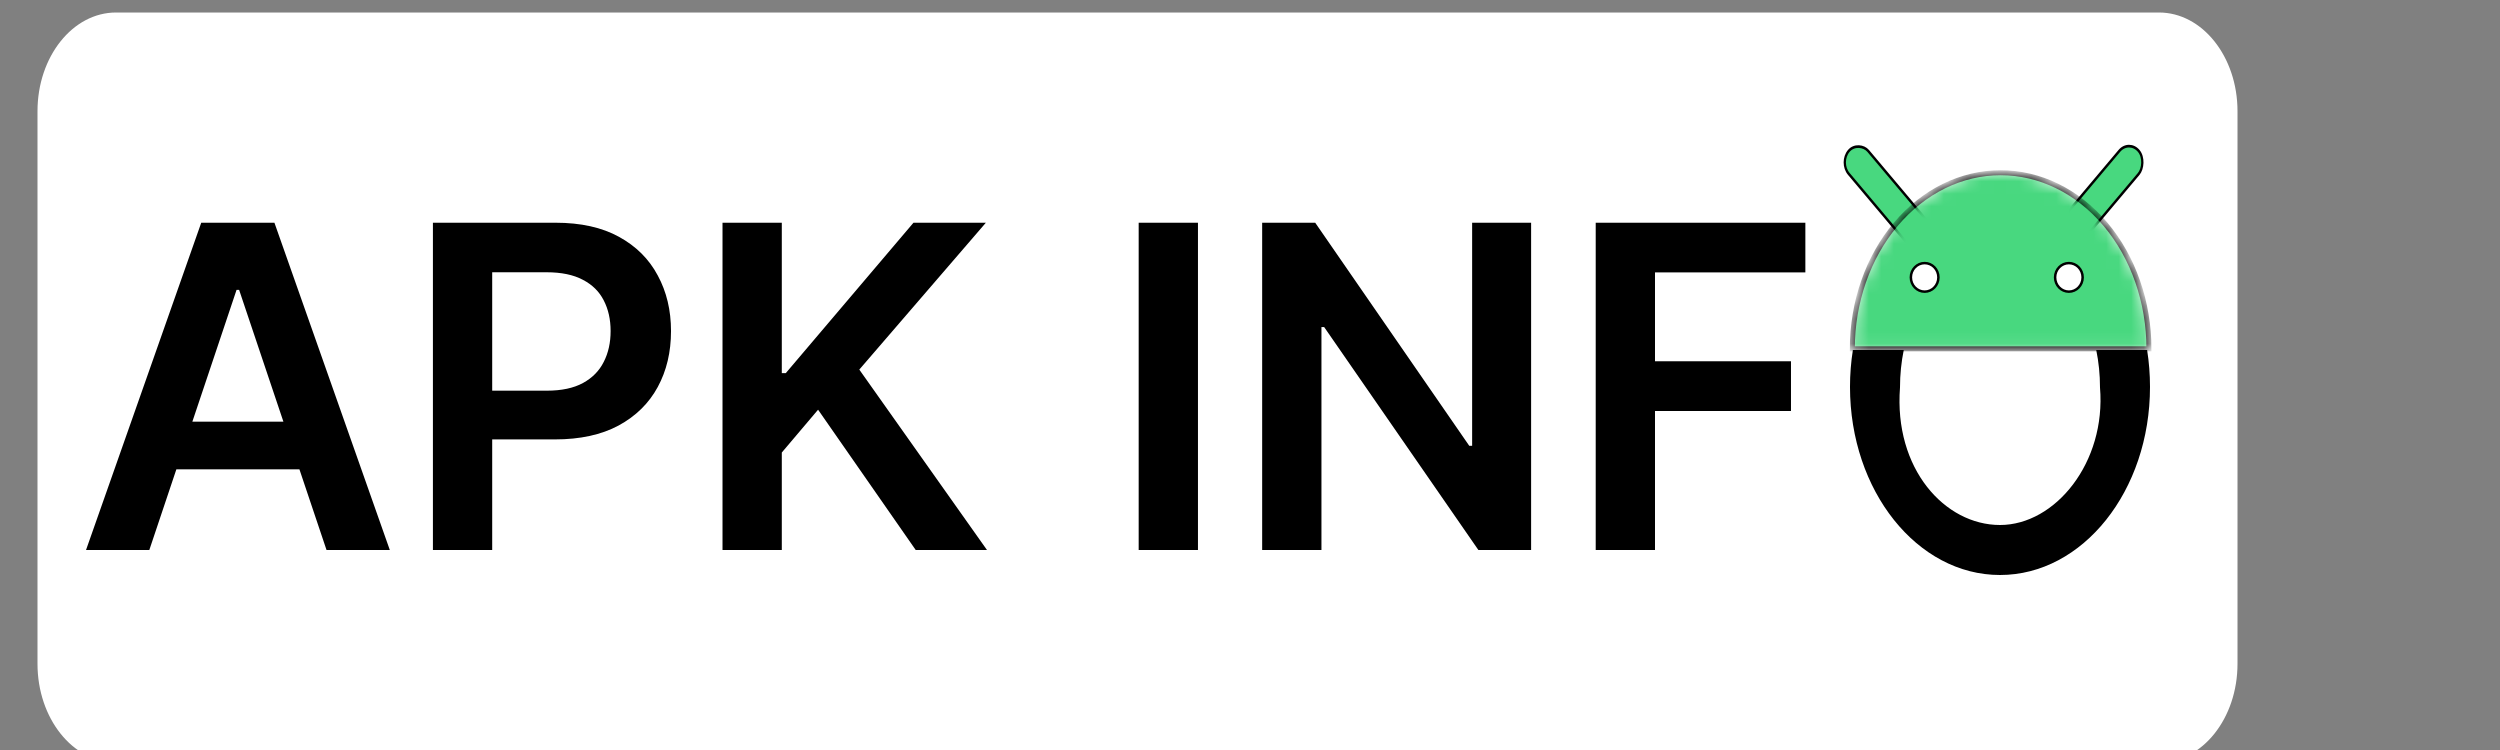 <svg width="200" height="60" viewBox="0 0 200 60" fill="none" xmlns="http://www.w3.org/2000/svg">
<rect x="0" y="0" width="200" height="60" fill="#808080" stroke="none"/>
<g clip-path="url(#clip0_2_9)">
<path d="M172.714 1H9.286C5.814 1 3 4.535 3 8.895V53.105C3 57.465 5.814 61 9.286 61H172.714C176.186 61 179 57.465 179 53.105V8.895C179 4.535 176.186 1 172.714 1Z" fill="white"/>
<rect x="0.129" width="2.405" height="10.22" rx="1.203" transform="matrix(0.644 -0.765 0.644 0.765 147.046 13.091)" fill="#48D87F" stroke="black" stroke-width="0.2"/>
<rect y="0.153" width="2.405" height="10.22" rx="1.203" transform="matrix(0.644 0.765 -0.644 0.765 170.421 11.036)" fill="#48D87F" stroke="black" stroke-width="0.2"/>
<mask id="path-4-inside-1_2_9" fill="white">
<path d="M148.186 27.909C148.186 24.172 149.436 20.588 151.662 17.945C153.887 15.303 156.904 13.818 160.051 13.818C163.198 13.818 166.216 15.303 168.441 17.945C170.666 20.588 171.916 24.172 171.916 27.909L160.051 27.909L148.186 27.909Z"/>
</mask>
<path d="M148.186 27.909C148.186 24.172 149.436 20.588 151.662 17.945C153.887 15.303 156.904 13.818 160.051 13.818C163.198 13.818 166.216 15.303 168.441 17.945C170.666 20.588 171.916 24.172 171.916 27.909L160.051 27.909L148.186 27.909Z" fill="#48D87F" stroke="black" stroke-width="0.4" mask="url(#path-4-inside-1_2_9)"/>
<path d="M166.612 22.19C166.612 22.825 166.115 23.333 165.51 23.333C164.904 23.333 164.408 22.825 164.408 22.19C164.408 21.555 164.904 21.047 165.51 21.047C166.115 21.047 166.612 21.555 166.612 22.19Z" fill="white" stroke="black" stroke-width="0.2"/>
<path d="M155.073 22.19C155.073 22.825 154.577 23.333 153.971 23.333C153.366 23.333 152.869 22.825 152.869 22.19C152.869 21.555 153.366 21.047 153.971 21.047C154.577 21.047 155.073 21.555 155.073 22.19Z" fill="white" stroke="black" stroke-width="0.2"/>
<path d="M11.945 44H6.882L16.099 17.818H21.954L31.185 44H26.122L19.129 23.188H18.925L11.945 44ZM12.111 33.734H25.918V37.544H12.111V33.734ZM34.633 44V17.818H44.451C46.463 17.818 48.15 18.193 49.514 18.943C50.886 19.693 51.922 20.724 52.62 22.037C53.328 23.341 53.681 24.824 53.681 26.486C53.681 28.165 53.328 29.656 52.62 30.96C51.913 32.264 50.869 33.291 49.488 34.041C48.108 34.783 46.407 35.153 44.387 35.153H37.88V31.254H43.748C44.924 31.254 45.887 31.05 46.637 30.641C47.387 30.232 47.941 29.669 48.299 28.953C48.666 28.237 48.849 27.415 48.849 26.486C48.849 25.557 48.666 24.739 48.299 24.031C47.941 23.324 47.383 22.774 46.625 22.382C45.875 21.982 44.907 21.781 43.723 21.781H39.376V44H34.633ZM57.801 44V17.818H62.544V29.848H62.864L73.078 17.818H78.869L68.744 29.567L78.959 44H73.257L65.446 32.776L62.544 36.202V44H57.801ZM95.837 17.818V44H91.094V17.818H95.837ZM122.489 17.818V44H118.27L105.933 26.166H105.716V44H100.973V17.818H105.217L117.541 35.665H117.771V17.818H122.489ZM127.657 44V17.818H144.429V21.794H132.4V28.902H143.279V32.878H132.4V44H127.657Z" fill="black"/>
<path fill-rule="evenodd" clip-rule="evenodd" d="M148.231 28C148.079 28.955 148 29.942 148 30.953C148 39.263 153.373 46 160 46C166.627 46 172 39.263 172 30.953C172 29.942 171.921 28.955 171.769 28H167.699C167.895 28.954 168 29.96 168 31C168.5 37 164.418 42 160 42C155.582 42 151.5 37.5 152 31C152 29.96 152.105 28.954 152.301 28H148.231Z" fill="black"/>
</g>
<defs>
<clipPath id="clip0_2_9">
<rect width="200" height="60" fill="white"/>
</clipPath>
</defs>
</svg>
